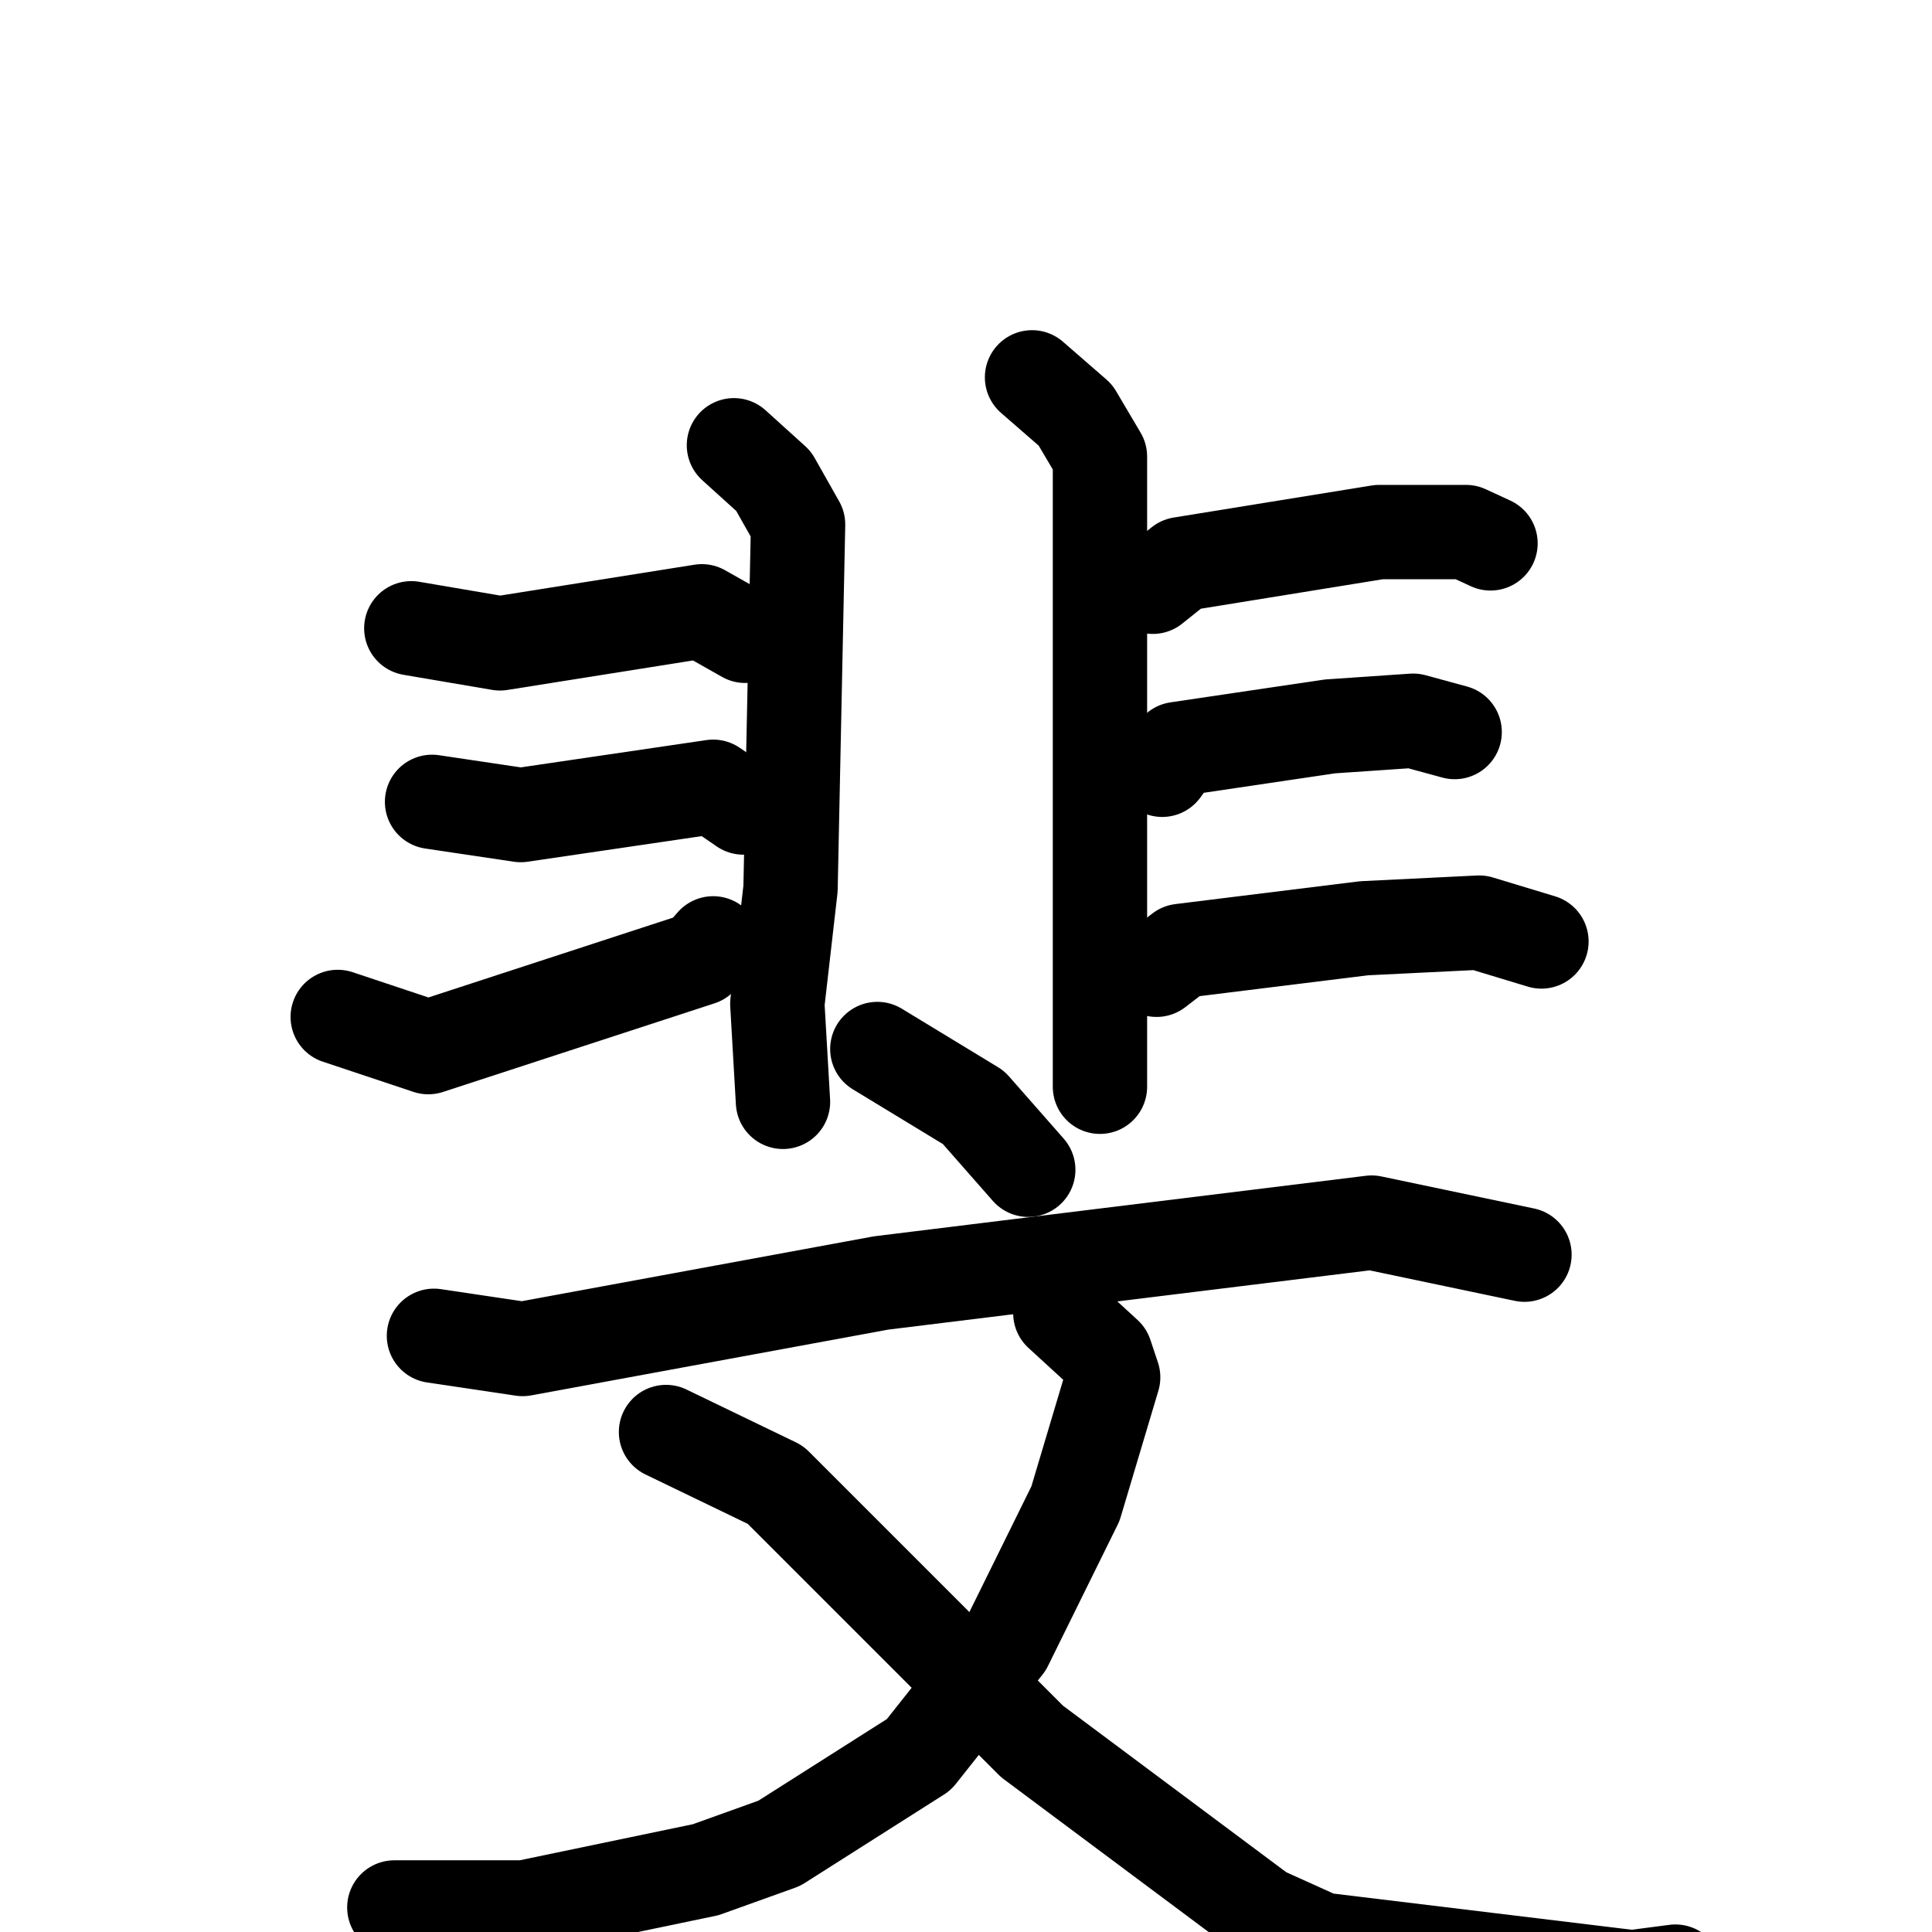 <svg xmlns="http://www.w3.org/2000/svg" viewBox="0 0 1024 1024">
  <g style="fill:none;stroke:#000000;stroke-width:50;stroke-linecap:round;stroke-linejoin:round;" transform="scale(1, 1) translate(0, 0)">
    <path d="M 389.0,236.0 L 410.0,255.0 L 423.0,278.0 L 419.0,471.0 L 412.0,532.0 L 415.0,584.0"/>
    <path d="M 218.0,333.0 L 265.0,341.0 L 372.0,324.0 L 395.0,337.0"/>
    <path d="M 229.0,425.0 L 276.0,432.0 L 378.0,417.0 L 394.0,428.0"/>
    <path d="M 179.0,539.0 L 227.0,555.0 L 371.0,508.0 L 378.0,500.0"/>
    <path d="M 547.0,200.0 L 570.0,220.0 L 583.0,242.0 L 583.0,576.0"/>
    <path d="M 611.0,311.0 L 626.0,299.0 L 731.0,282.0 L 777.0,282.0 L 790.0,288.0"/>
    <path d="M 616.0,408.0 L 624.0,397.0 L 705.0,385.0 L 749.0,382.0 L 771.0,388.0"/>
    <path d="M 613.0,514.0 L 626.0,504.0 L 723.0,492.0 L 784.0,489.0 L 817.0,499.0"/>
    <path d="M 465.0,556.0 L 516.0,587.0 L 545.0,620.0"/>
    <path d="M 230.0,708.0 L 277.0,715.0 L 467.0,680.0 L 727.0,648.0 L 808.0,665.0"/>
    <path d="M 562.0,696.0 L 586.0,718.0 L 590.0,730.0 L 570.0,797.0 L 533.0,872.0 L 487.0,930.0 L 413.0,977.0 L 374.0,991.0 L 278.0,1011.0 L 209.0,1011.0"/>
    <path d="M 353.0,759.0 L 411.0,787.0 L 547.0,923.0 L 669.0,1014.0 L 700.0,1028.0 L 865.0,1048.0 L 888.0,1045.0"/>
  </g>
</svg>
